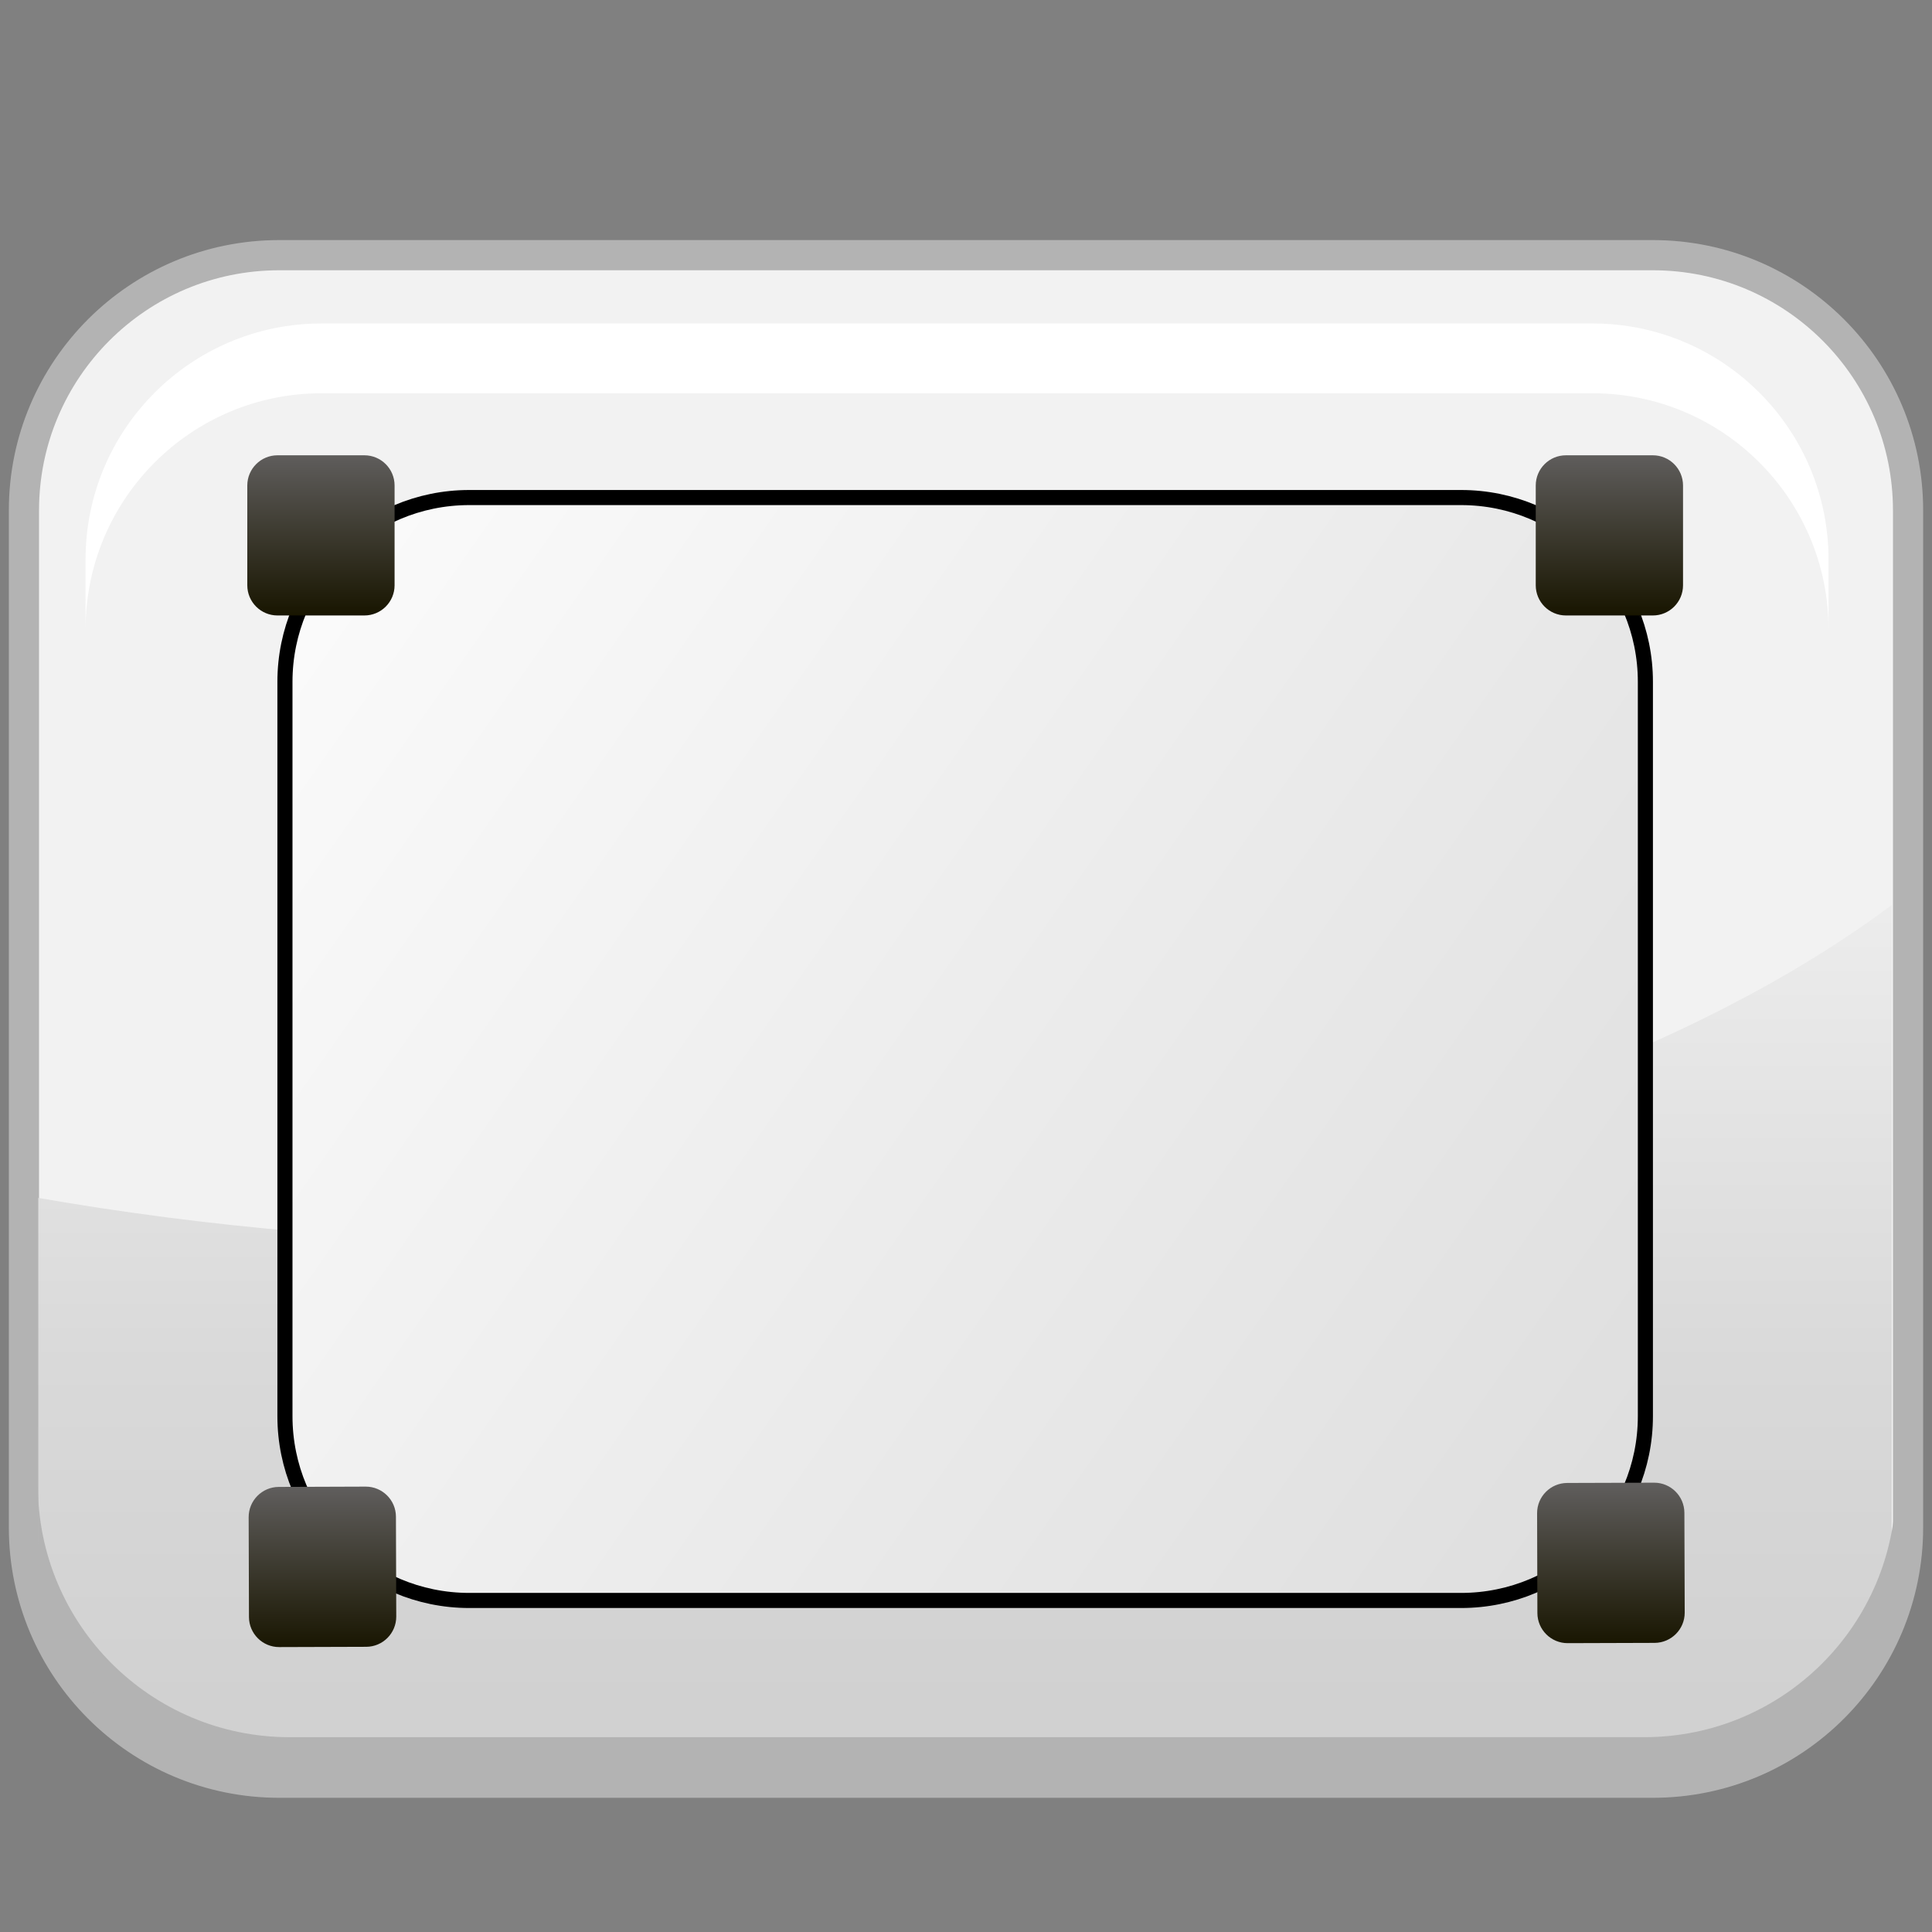 <?xml version="1.0" encoding="utf-8"?>
<!-- Generator: Adobe Illustrator 13.0.0, SVG Export Plug-In . SVG Version: 6.00 Build 14948)  -->
<!DOCTYPE svg PUBLIC "-//W3C//DTD SVG 1.1//EN" "http://www.w3.org/Graphics/SVG/1.1/DTD/svg11.dtd">
<svg version="1.1" id="Layer_1" xmlns="http://www.w3.org/2000/svg" xmlns:xlink="http://www.w3.org/1999/xlink" x="0px" y="0px"
	 width="128px" height="128px" viewBox="0 0 128 128" enable-background="new 0 0 128 128" xml:space="preserve">
<rect x="0" y="0" width="128" height="128" fill="#808080" stroke="none"/>
<g>
	<g>
		<path fill="#F2F2F2" stroke="#B3B3B3" stroke-width="2" d="M109.502,16.906H18.5c-9.342,0-16.914,7.572-16.914,16.91v67.379
			c0,9.342,7.572,16.914,16.914,16.914h91.002c9.34,0,16.912-7.572,16.912-16.914V33.816
			C126.414,24.478,118.842,16.906,109.502,16.906z"/>
		<linearGradient id="SVGID_1_" gradientUnits="userSpaceOnUse" x1="63.935" y1="118.997" x2="63.935" y2="52.496">
			<stop  offset="0.093" style="stop-color:#D1D1D1"/>
			<stop  offset="0.431" style="stop-color:#D9D9D9"/>
			<stop  offset="0.952" style="stop-color:#EFEFEF"/>
			<stop  offset="0.973" style="stop-color:#F0F0F0"/>
		</linearGradient>
		<path fill="url(#SVGID_1_)" d="M38.496,82.387c-12.658,0-24.773-1.07-35.959-3.023v22.107c0,9.189,7.447,16.639,16.637,16.639
			h89.521c9.188,0,16.637-7.449,16.637-16.639V59.959C107.314,73.42,75.166,82.387,38.496,82.387z"/>
		<path fill="#B3B3B3" d="M108.934,115.092l-89.744,0.002c-9.211,0-16.678-7.469-16.678-16.682v3.289
			c0,9.213,7.467,16.68,16.678,16.68h89.744c9.209,0,16.676-7.467,16.676-16.68v-3.289
			C125.609,107.625,118.143,115.092,108.934,115.092z"/>
		<path fill="#FFFFFF" d="M105.5,21.43H21.314c-8.643,0-15.646,7.005-15.646,15.643v4.626c0-8.64,7.004-15.645,15.646-15.645H105.5
			c8.639,0,15.645,7.005,15.645,15.645v-4.626C121.145,28.435,114.139,21.43,105.5,21.43z"/>
	</g>
	<g>
		
			<linearGradient id="SVGID_2_" gradientUnits="userSpaceOnUse" x1="-303.871" y1="914.865" x2="-403.317" y2="845.232" gradientTransform="matrix(1 0 0 1 412.62 -813.991)">
			<stop  offset="0" style="stop-color:#DEDEDE"/>
			<stop  offset="1" style="stop-color:#FEFEFE"/>
		</linearGradient>
		<path fill="url(#SVGID_2_)" stroke="#000000" d="M96.8,32.964H31.091c-6.746,0-12.213,5.468-12.213,12.21v48.65
			c0,6.744,5.467,12.211,12.213,12.211H96.8c6.742,0,12.211-5.467,12.211-12.211v-48.65C109.011,38.434,103.542,32.964,96.8,32.964z
			"/>
		
			<linearGradient id="SVGID_3_" gradientUnits="userSpaceOnUse" x1="-391.357" y1="844.154" x2="-391.357" y2="854.768" gradientTransform="matrix(1 0 0 1 412.62 -813.991)">
			<stop  offset="0" style="stop-color:#5F5D5C"/>
			<stop  offset="1" style="stop-color:#181500"/>
		</linearGradient>
		<path fill="url(#SVGID_3_)" d="M26.142,38.776c0,1.105-0.896,2-2,2h-5.758c-1.104,0-2-0.895-2-2v-6.612c0-1.104,0.896-2,2-2h5.758
			c1.104,0,2,0.896,2,2V38.776z"/>
		
			<linearGradient id="SVGID_4_" gradientUnits="userSpaceOnUse" x1="-305.995" y1="844.154" x2="-305.995" y2="854.768" gradientTransform="matrix(1 0 0 1 412.62 -813.991)">
			<stop  offset="0" style="stop-color:#5F5D5C"/>
			<stop  offset="1" style="stop-color:#181500"/>
		</linearGradient>
		<path fill="url(#SVGID_4_)" d="M111.505,38.776c0,1.105-0.896,2-2,2h-5.758c-1.104,0-2-0.895-2-2v-6.612c0-1.104,0.896-2,2-2
			h5.758c1.104,0,2,0.896,2,2V38.776z"/>
		
			<linearGradient id="SVGID_5_" gradientUnits="userSpaceOnUse" x1="-4265.523" y1="5422.901" x2="-4265.491" y2="5412.27" gradientTransform="matrix(-1 0.003 -0.003 -1 -4141.986 5534.115)">
			<stop  offset="0" style="stop-color:#5F5D5C"/>
			<stop  offset="1" style="stop-color:#181500"/>
		</linearGradient>
		<path fill="url(#SVGID_5_)" d="M101.837,100.256c-0.004-1.104,0.889-2.002,1.993-2.006l5.758-0.018
			c1.104-0.004,2.003,0.889,2.007,1.994l0.021,6.611c0.004,1.105-0.891,2.002-1.993,2.008l-5.758,0.018
			c-1.104,0.004-2.005-0.891-2.009-1.994L101.837,100.256z"/>
		
			<linearGradient id="SVGID_6_" gradientUnits="userSpaceOnUse" x1="-4180.16" y1="5422.905" x2="-4180.127" y2="5412.274" gradientTransform="matrix(-1 0.003 -0.003 -1 -4141.986 5534.115)">
			<stop  offset="0" style="stop-color:#5F5D5C"/>
			<stop  offset="1" style="stop-color:#181500"/>
		</linearGradient>
		<path fill="url(#SVGID_6_)" d="M16.474,100.52c-0.002-1.105,0.891-2.004,1.994-2.008l5.758-0.02
			c1.104-0.002,2.004,0.889,2.006,1.994l0.021,6.613c0.003,1.104-0.89,2.004-1.994,2.006l-5.758,0.018
			c-1.104,0.004-2.003-0.889-2.006-1.992L16.474,100.52z"/>
	</g>
</g>
</svg>
